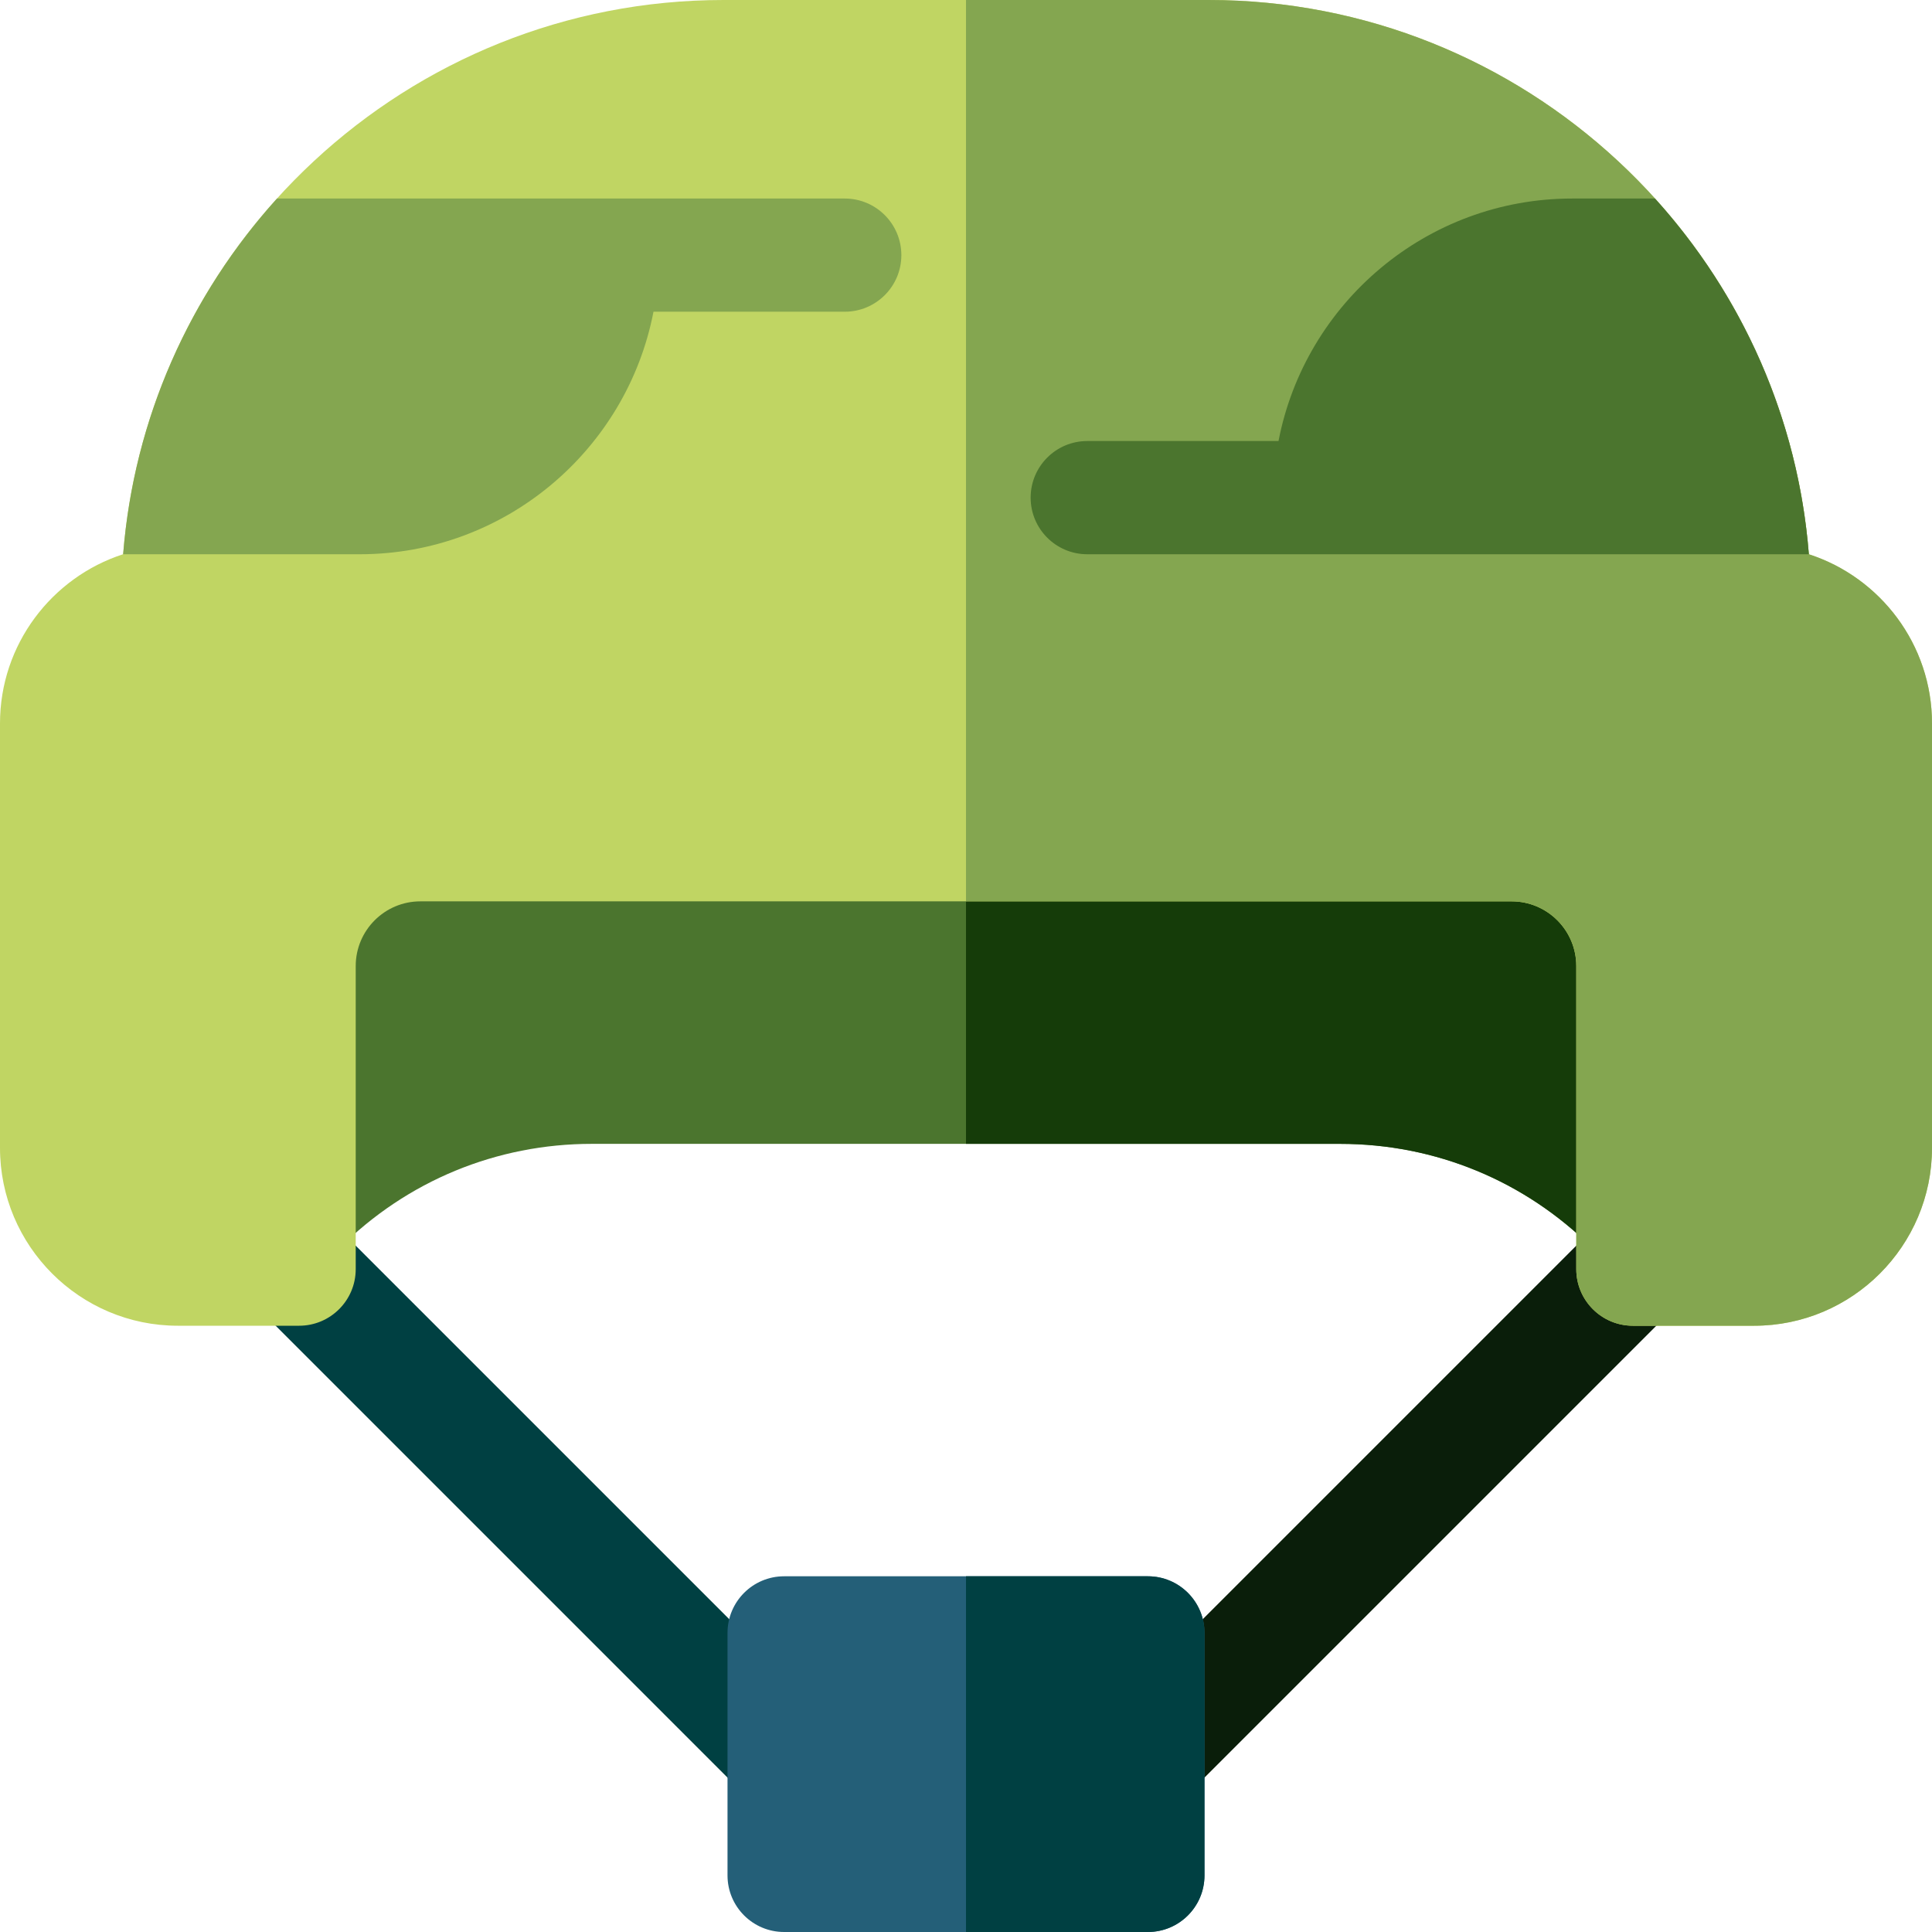 <svg width="50" height="50" viewBox="0 0 50 50" fill="none" xmlns="http://www.w3.org/2000/svg">
<path d="M19.257 46.433L6.705 33.881C6.133 33.309 6.133 32.381 6.705 31.809C7.277 31.237 8.205 31.237 8.777 31.809L21.329 44.361C21.901 44.933 21.901 45.861 21.329 46.433C20.757 47.005 19.829 47.005 19.257 46.433Z" fill="#004042"/>
<path d="M28.671 46.433C28.099 45.861 28.099 44.933 28.671 44.361L41.223 31.809C41.795 31.237 42.723 31.237 43.295 31.809C43.867 32.381 43.867 33.309 43.295 33.881L30.743 46.433C30.171 47.005 29.243 47.005 28.671 46.433V46.433Z" fill="#0A1E0A"/>
<path d="M42.259 32.741C41.851 32.741 41.476 32.572 41.208 32.296C39.463 30.559 37.147 29.603 34.683 29.603H15.316C12.852 29.603 10.534 30.56 8.789 32.298C8.492 32.603 8.066 32.775 7.613 32.735C6.857 32.669 6.276 32.036 6.276 31.276V25C6.276 22.457 8.333 20.397 10.879 20.397H39.121C41.664 20.397 43.724 22.453 43.724 25V31.276C43.724 32.085 43.068 32.741 42.259 32.741Z" fill="#4B752E"/>
<path d="M41.208 32.296C41.476 32.572 41.851 32.741 42.259 32.741C43.068 32.741 43.724 32.085 43.724 31.276V25C43.724 22.453 41.664 20.397 39.121 20.397H25V29.603H34.684C37.147 29.603 39.463 30.559 41.208 32.296V32.296Z" fill="#153C09"/>
<path d="M45.397 34.31H42.259C41.45 34.31 40.794 33.654 40.794 32.845V25C40.794 24.077 40.044 23.327 39.121 23.327H10.879C9.956 23.327 9.206 24.077 9.206 25V32.845C9.206 33.654 8.55 34.31 7.741 34.31H4.603C2.065 34.31 0 32.245 0 29.707V18.722C0 16.678 1.34 14.941 3.187 14.343C3.822 6.328 10.548 0 18.724 0H31.276C39.452 0 46.178 6.328 46.813 14.344C48.66 14.942 50 16.679 50 18.722V29.707C50 32.245 47.935 34.31 45.397 34.31V34.31Z" fill="#C0D563"/>
<path d="M40.794 25V32.845C40.794 33.654 41.45 34.31 42.259 34.31H45.397C47.935 34.31 50 32.245 50 29.707V18.722C50 16.679 48.66 14.942 46.813 14.344C46.178 6.328 39.452 0 31.276 0H25V23.327H39.121C40.044 23.327 40.794 24.077 40.794 25V25Z" fill="#84A650"/>
<path d="M3.187 14.343C3.187 14.343 3.187 14.344 3.186 14.344H9.31C13.078 14.344 16.225 11.638 16.912 8.067H21.862C22.671 8.067 23.327 7.412 23.327 6.603C23.327 5.794 22.671 5.138 21.862 5.138H7.169C4.926 7.616 3.466 10.816 3.187 14.343V14.343Z" fill="#84A650"/>
<path d="M42.831 5.138H40.688C36.922 5.138 33.775 7.843 33.088 11.414H28.138C27.329 11.414 26.673 12.07 26.673 12.879C26.673 13.688 27.329 14.344 28.138 14.344H46.813C46.533 10.816 45.074 7.616 42.831 5.138V5.138Z" fill="#4B752E"/>
<path d="M29.707 40.794H20.293C19.484 40.794 18.828 41.45 18.828 42.259V48.535C18.828 49.344 19.484 50 20.293 50H29.707C30.516 50 31.172 49.344 31.172 48.535V42.259C31.172 41.45 30.516 40.794 29.707 40.794Z" fill="#245F78"/>
<path d="M31.172 48.535V42.259C31.172 41.45 30.516 40.794 29.707 40.794H25V50H29.707C30.516 50 31.172 49.344 31.172 48.535Z" fill="#004042"/>
</svg>
